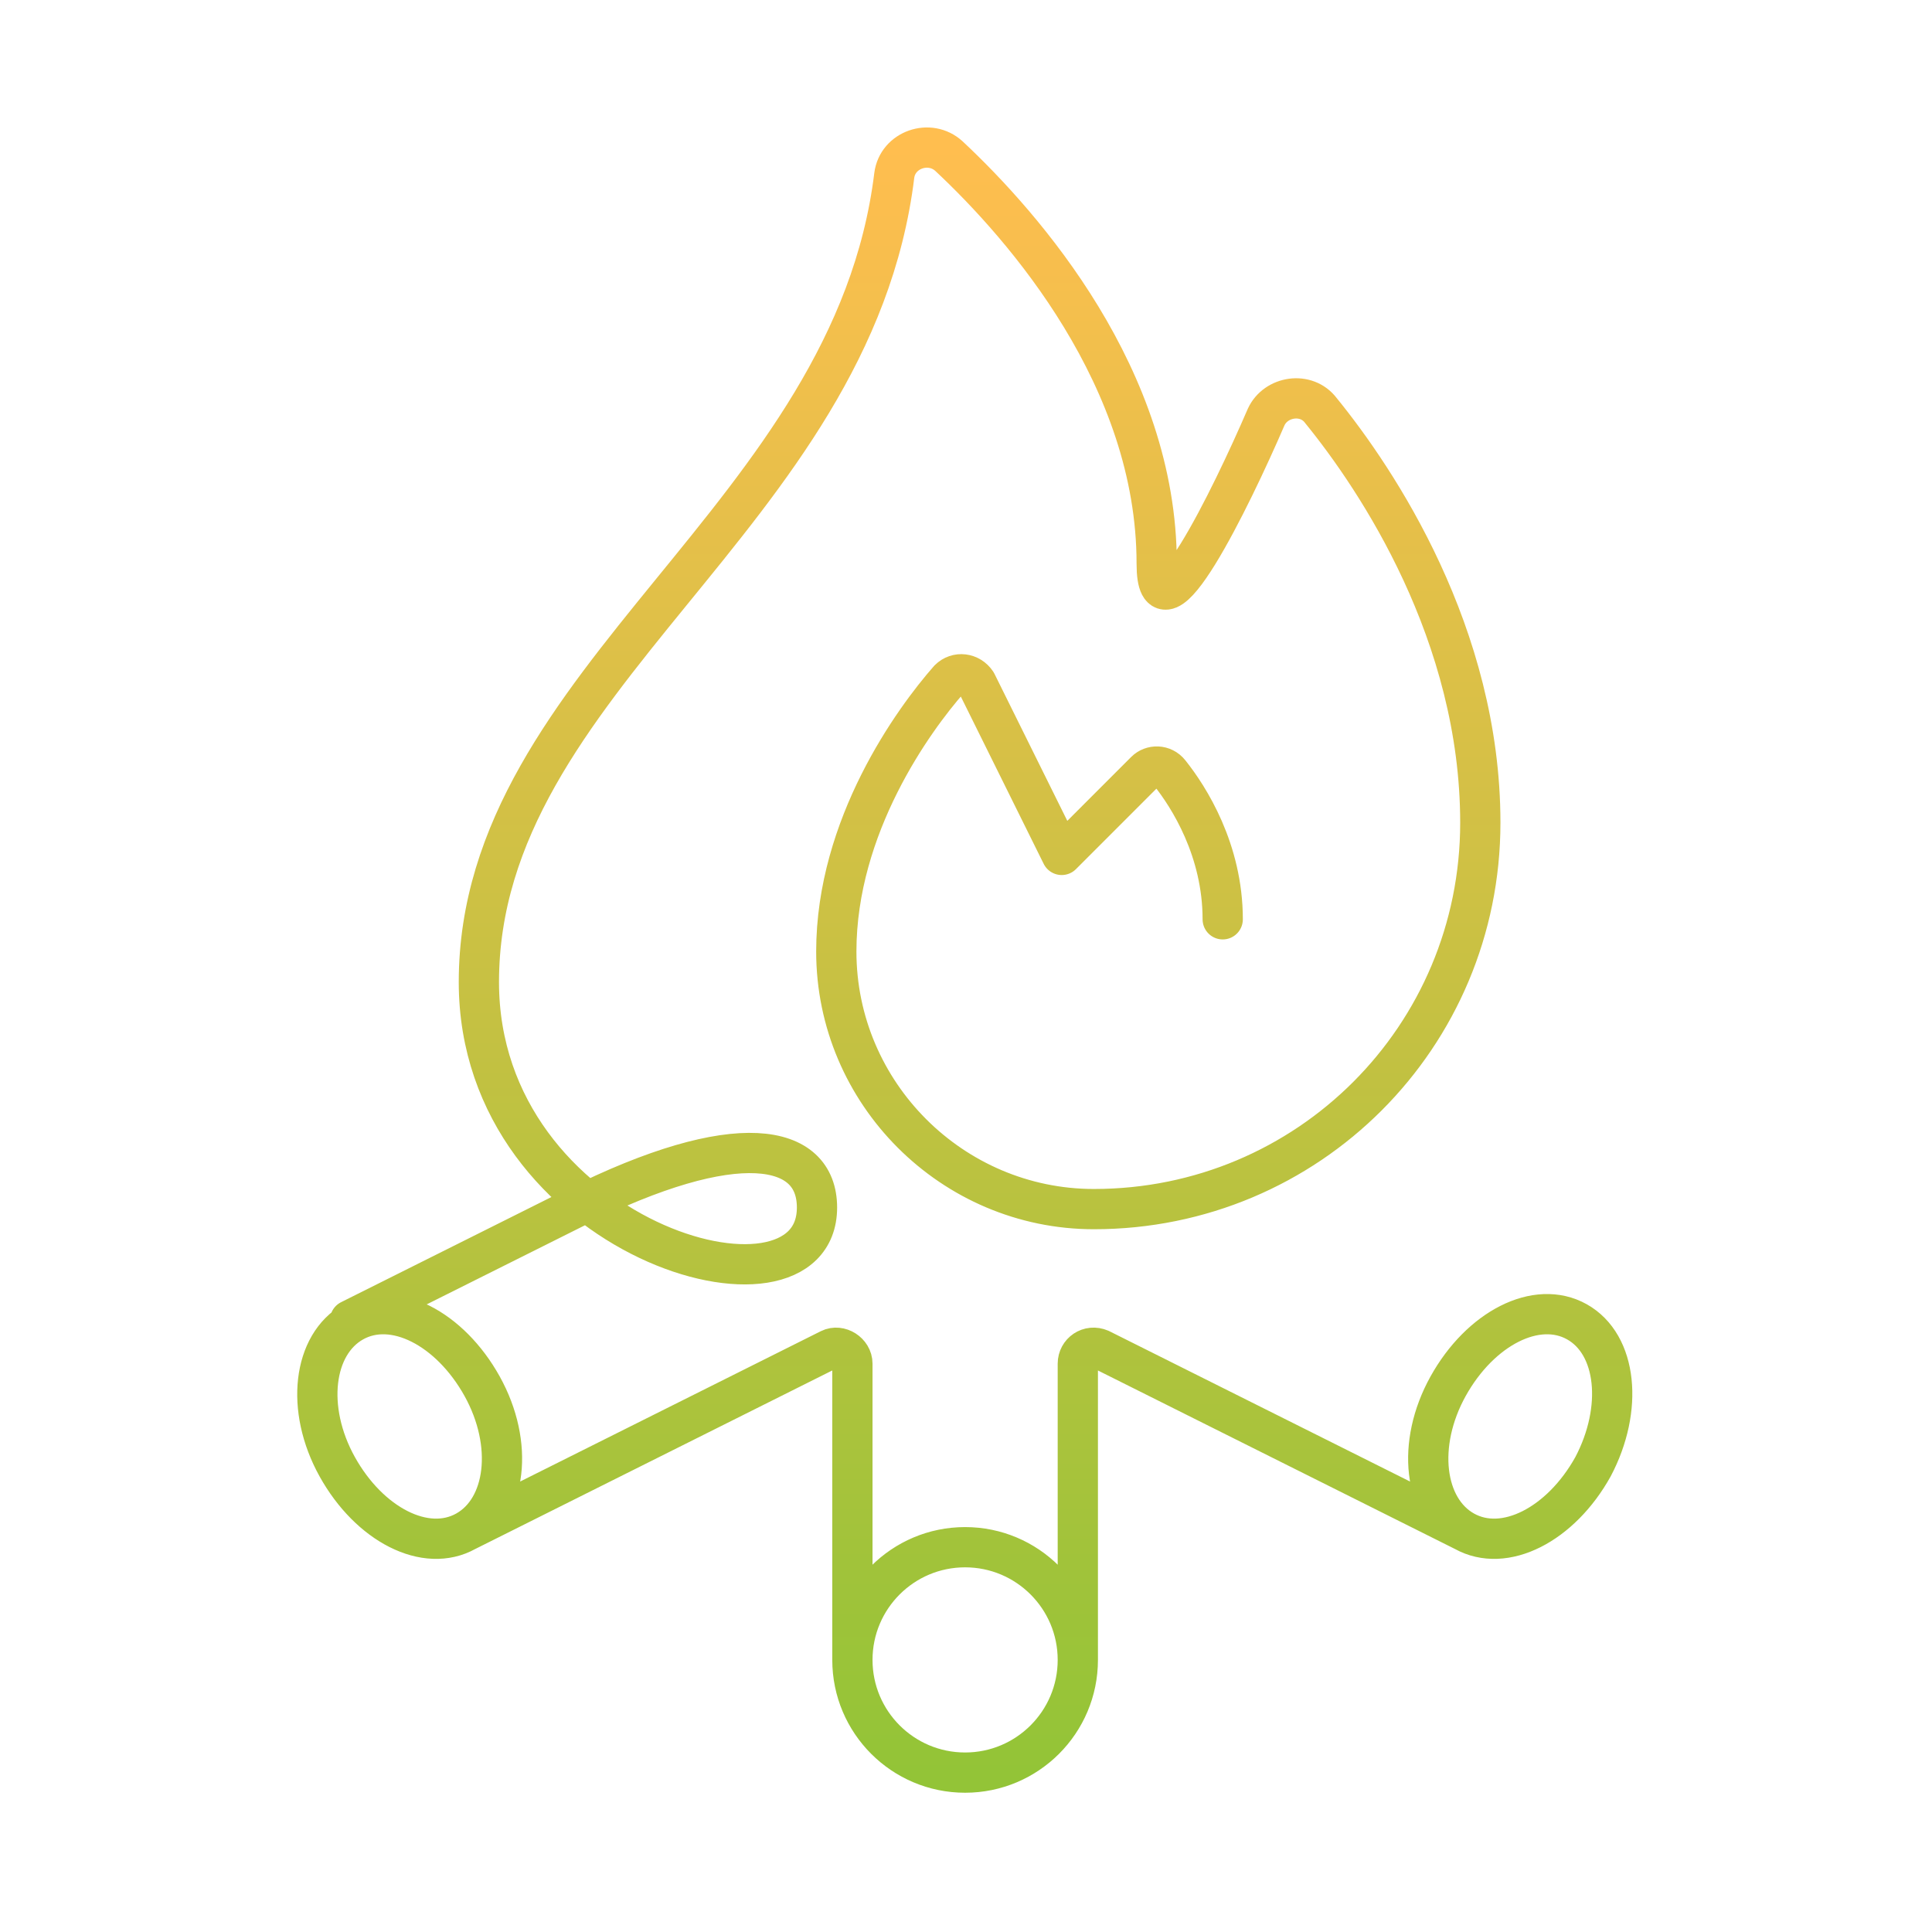 <svg width="120" height="120" viewBox="0 0 120 120" fill="none" xmlns="http://www.w3.org/2000/svg">
<path d="M52.944 103.1V84.7C52.944 84 52.145 83.5 51.544 83.8L28.945 95.1M52.944 103.1C52.944 106.966 56.078 110.1 59.944 110.1C63.81 110.1 66.945 106.966 66.945 103.1M52.944 103.1C52.944 99.234 56.078 96.1 59.944 96.1C63.81 96.1 66.945 99.234 66.945 103.1M28.945 95.1C26.445 96.5 22.945 94.7 20.945 91.1C18.945 87.5 19.445 83.5 21.945 82.1C24.445 80.7 27.945 82.5 29.945 86.1C31.945 89.7 31.445 93.7 28.945 95.1ZM90.945 95.1L68.344 83.8C67.644 83.5 66.945 84 66.945 84.7V103.1M90.945 95.1C93.445 96.5 96.945 94.7 98.945 91.1C100.845 87.5 100.445 83.5 97.945 82.1C95.445 80.7 91.945 82.5 89.945 86.1C87.945 89.7 88.445 93.7 90.945 95.1ZM75.945 57.1C75.945 52.8 73.844 49.5 72.644 48C72.245 47.5 71.544 47.5 71.144 47.9L65.945 53.1L60.645 42.4C60.245 41.8 59.444 41.7 58.944 42.2C56.745 44.7 51.944 51.3 51.944 59.1C51.944 67.9 59.145 75.1 67.945 75.1C81.245 75.1 91.945 64.4 91.945 51.1C91.945 39.4 85.544 29.8 82.044 25.5C81.144 24.3 79.245 24.6 78.644 25.9C76.445 31 71.844 40.4 71.844 35C71.844 23.5 63.645 14.1 58.944 9.7C57.745 8.6 55.745 9.3 55.544 10.9C52.944 32.1 29.744 42.1 29.744 61C29.744 77 50.745 83 50.745 75C50.745 71 45.745 70 35.745 75L21.744 82" stroke="url(#paint0_linear_3240_4702)" stroke-width="2.5" stroke-miterlimit="10" stroke-linecap="round" stroke-linejoin="round"/>
<defs>
<linearGradient id="paint0_linear_3240_4702" x1="59.923" y1="9.167" x2="59.923" y2="110.1" gradientUnits="userSpaceOnUse">
<stop stop-color="#FFBE4F"/>
<stop offset="1" stop-color="#93C437"/>
</linearGradient>
</defs>
</svg>

